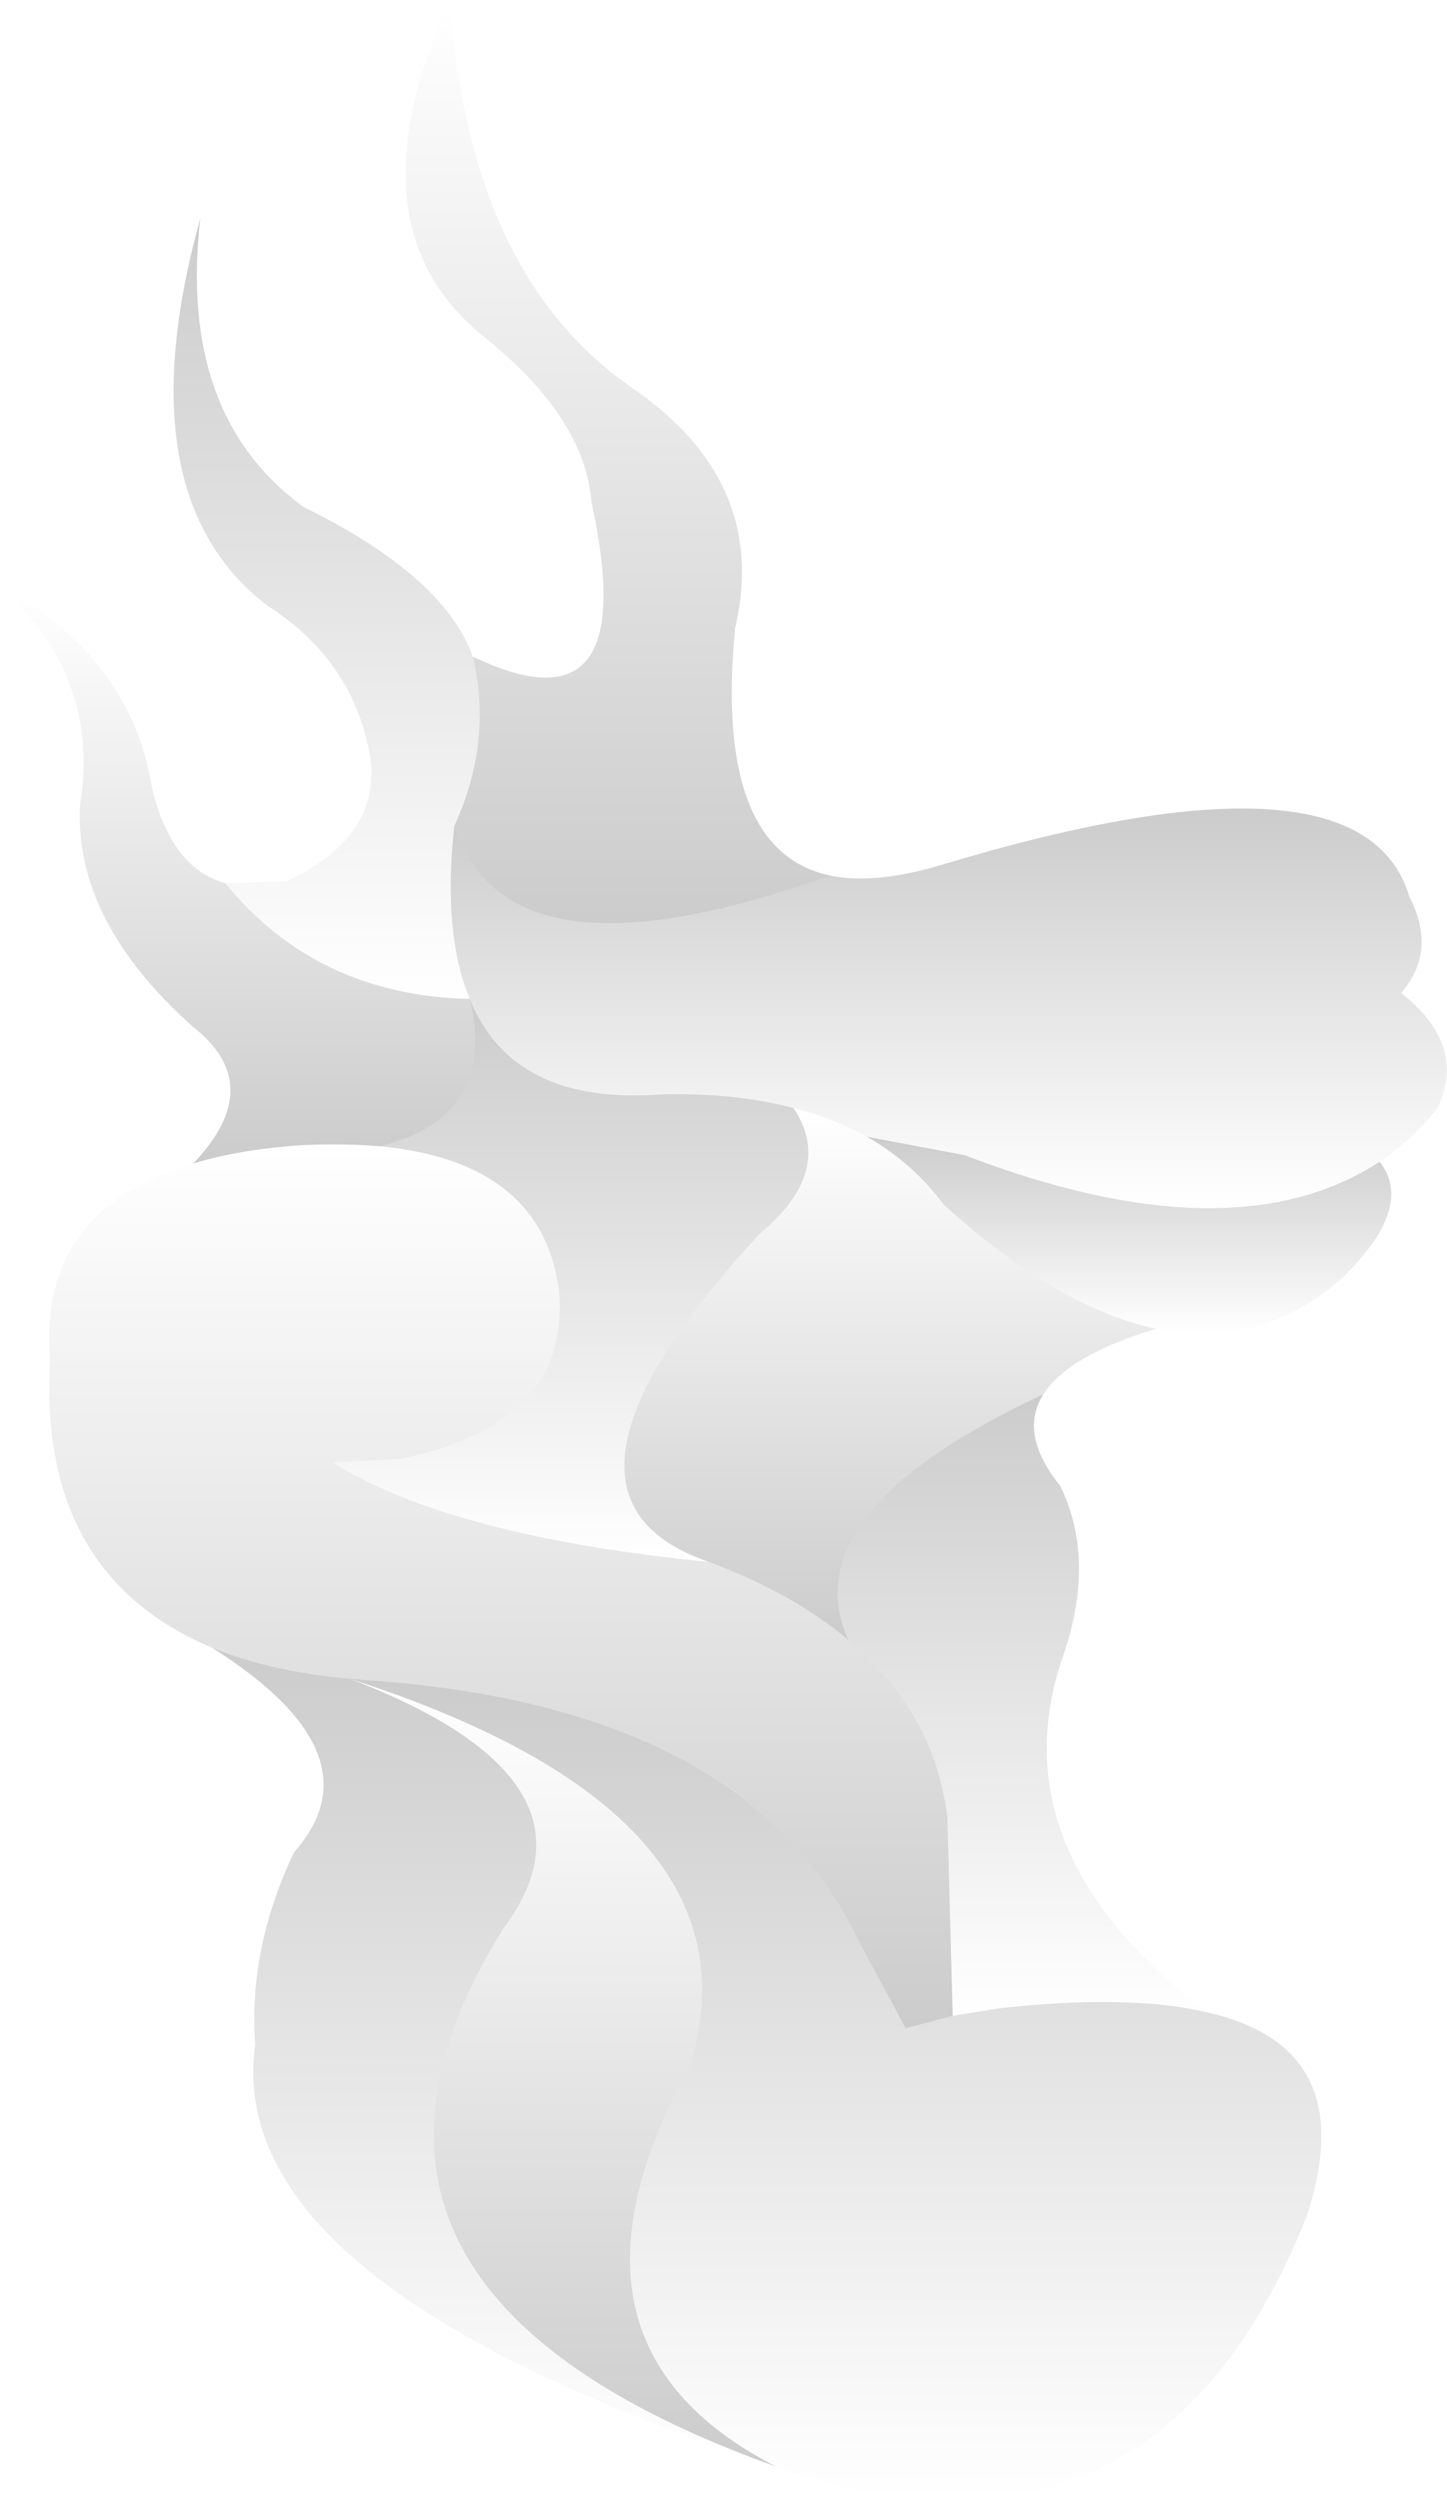 <?xml version="1.0" encoding="UTF-8" standalone="no"?>
<svg xmlns:xlink="http://www.w3.org/1999/xlink" height="209.6px" width="121.35px" xmlns="http://www.w3.org/2000/svg">
  <g transform="matrix(1.0, 0.0, 0.0, 1.0, 201.15, 65.9)">
    <path d="M-182.25 8.15 L-177.15 8.0 Q-168.7 4.05 -170.25 -3.2 -171.85 -10.75 -178.7 -15.1 -190.8 -24.35 -184.35 -47.6 -186.25 -31.1 -175.7 -23.4 -163.9 -17.6 -161.5 -10.85 -159.8 -3.75 -163.05 3.35 -164.05 12.35 -161.75 17.85 -174.6 17.55 -182.25 8.15" fill="url(#gradient0)" fill-rule="evenodd" stroke="none"/>
    <path d="M-184.95 31.65 Q-178.7 25.1 -184.95 20.2 -194.9 11.35 -194.45 1.65 -192.65 -9.05 -201.15 -16.75 -191.05 -11.25 -188.75 -1.6 L-188.5 -0.3 Q-186.95 6.85 -182.25 8.15 -174.6 17.55 -161.75 17.85 -159.45 27.8 -169.3 30.2 -172.3 29.95 -175.7 30.1 -181.05 30.45 -184.95 31.65" fill="url(#gradient1)" fill-rule="evenodd" stroke="none"/>
    <path d="M-161.5 -10.85 Q-147.2 -4.0 -151.55 -23.8 -152.1 -30.9 -160.55 -37.65 -172.1 -46.95 -163.4 -65.9 -161.85 -42.7 -147.95 -33.25 -136.65 -25.4 -139.5 -13.25 -141.3 5.4 -131.55 7.5 -158.6 17.2 -163.05 3.35 -159.8 -3.75 -161.5 -10.85" fill="url(#gradient2)" fill-rule="evenodd" stroke="none"/>
    <path d="M-85.45 31.5 Q-82.45 35.3 -88.65 41.3 -95.55 47.3 -104.2 45.5 -112.45 43.75 -122.0 35.1 -124.6 31.6 -128.45 29.4 L-120.25 30.95 Q-97.8 39.55 -85.45 31.5" fill="url(#gradient3)" fill-rule="evenodd" stroke="none"/>
    <path d="M-131.55 7.5 Q-127.7 8.3 -122.0 6.55 -86.85 -4.0 -82.95 9.3 -80.6 13.85 -83.65 17.35 -78.1 21.7 -80.6 27.0 -82.7 29.65 -85.45 31.5 -97.8 39.55 -120.25 30.95 L-128.45 29.4 Q-131.2 27.85 -134.6 27.0 -139.5 25.7 -145.65 25.85 -158.15 26.8 -161.75 17.85 -164.05 12.35 -163.05 3.35 -158.6 17.2 -131.55 7.5" fill="url(#gradient4)" fill-rule="evenodd" stroke="none"/>
    <path d="M-183.35 72.25 Q-198.0 66.1 -196.95 48.1 -198.0 35.55 -184.95 31.65 -181.05 30.45 -175.7 30.1 -172.3 29.95 -169.3 30.2 -156.7 31.4 -154.55 40.75 L-154.3 42.05 Q-153.1 53.4 -167.5 56.4 L-173.25 56.7 Q-163.4 62.9 -141.7 65.05 -134.6 67.7 -130.0 71.6 -122.8 77.6 -121.7 86.45 L-121.25 103.1 -125.2 104.15 -129.2 96.7 Q-138.45 77.5 -169.2 75.05 L-171.8 74.85 Q-178.45 74.25 -183.35 72.25" fill="url(#gradient5)" fill-rule="evenodd" stroke="none"/>
    <path d="M-134.6 27.0 Q-131.1 32.25 -137.45 37.55 -157.75 59.55 -141.7 65.05 -163.4 62.9 -173.25 56.7 L-167.5 56.4 Q-153.1 53.4 -154.3 42.05 L-154.55 40.75 Q-156.7 31.4 -169.3 30.2 -159.45 27.8 -161.75 17.85 -158.15 26.8 -145.65 25.85 -139.5 25.7 -134.6 27.0" fill="url(#gradient6)" fill-rule="evenodd" stroke="none"/>
    <path d="M-104.2 45.5 Q-111.6 47.75 -113.65 51.0 -134.85 60.85 -130.0 71.6 -134.6 67.7 -141.7 65.05 -157.75 59.55 -137.45 37.55 -131.1 32.25 -134.6 27.0 -131.2 27.85 -128.45 29.4 -124.6 31.6 -122.0 35.1 -112.45 43.75 -104.2 45.5" fill="url(#gradient7)" fill-rule="evenodd" stroke="none"/>
    <path d="M-113.65 51.0 Q-115.75 54.3 -112.25 58.65 -109.2 64.85 -112.0 72.95 -117.65 89.25 -99.95 102.8 -106.6 101.25 -117.55 102.5 L-121.25 103.1 -121.7 86.45 Q-122.8 77.6 -130.0 71.6 -134.85 60.85 -113.65 51.0" fill="url(#gradient8)" fill-rule="evenodd" stroke="none"/>
    <path d="M-99.95 102.8 Q-86.85 105.75 -91.6 120.0 -103.7 150.2 -133.05 141.95 L-136.05 140.9 Q-156.2 130.6 -143.25 107.2 -136.9 86.1 -171.8 74.85 L-169.2 75.05 Q-138.45 77.5 -129.2 96.7 L-125.2 104.15 -121.25 103.1 -117.55 102.5 Q-106.6 101.25 -99.95 102.8" fill="url(#gradient9)" fill-rule="evenodd" stroke="none"/>
    <path d="M-171.8 74.85 Q-136.9 86.1 -143.25 107.2 -156.2 130.6 -136.05 140.9 -177.7 126.0 -158.95 95.8 -149.6 83.35 -171.8 74.85" fill="url(#gradient10)" fill-rule="evenodd" stroke="none"/>
    <path d="M-136.05 140.9 Q-182.55 125.75 -179.75 105.55 -180.35 97.55 -176.5 89.4 -169.2 81.2 -183.35 72.25 -178.45 74.25 -171.8 74.85 -149.6 83.35 -158.95 95.8 -177.7 126.0 -136.05 140.9" fill="url(#gradient11)" fill-rule="evenodd" stroke="none"/>
  </g>
  <defs>
    <linearGradient gradientTransform="matrix(0.0, 0.04, -0.016, 0.0, -173.75, -14.95)" gradientUnits="userSpaceOnUse" id="gradient0" spreadMethod="pad" x1="-819.2" x2="819.2">
      <stop offset="0.0" stop-color="#000000" stop-opacity="0.2"/>
      <stop offset="1.0" stop-color="#000000" stop-opacity="0.0"/>
    </linearGradient>
    <linearGradient gradientTransform="matrix(0.0, -0.029, 0.024, 0.0, -181.3, 7.45)" gradientUnits="userSpaceOnUse" id="gradient1" spreadMethod="pad" x1="-819.2" x2="819.2">
      <stop offset="0.0" stop-color="#000000" stop-opacity="0.2"/>
      <stop offset="1.0" stop-color="#000000" stop-opacity="0.0"/>
    </linearGradient>
    <linearGradient gradientTransform="matrix(0.0, -0.047, 0.022, 0.0, -149.35, -27.2)" gradientUnits="userSpaceOnUse" id="gradient2" spreadMethod="pad" x1="-819.2" x2="819.2">
      <stop offset="0.0" stop-color="#000000" stop-opacity="0.2"/>
      <stop offset="1.0" stop-color="#000000" stop-opacity="0.0"/>
    </linearGradient>
    <linearGradient gradientTransform="matrix(0.0, 0.01, -0.027, 0.0, -106.45, 37.65)" gradientUnits="userSpaceOnUse" id="gradient3" spreadMethod="pad" x1="-819.2" x2="819.2">
      <stop offset="0.0" stop-color="#000000" stop-opacity="0.2"/>
      <stop offset="1.0" stop-color="#000000" stop-opacity="0.0"/>
    </linearGradient>
    <linearGradient gradientTransform="matrix(0.0, 0.02, -0.051, 0.0, -121.6, 18.6)" gradientUnits="userSpaceOnUse" id="gradient4" spreadMethod="pad" x1="-819.2" x2="819.2">
      <stop offset="0.0" stop-color="#000000" stop-opacity="0.2"/>
      <stop offset="1.0" stop-color="#000000" stop-opacity="0.0"/>
    </linearGradient>
    <linearGradient gradientTransform="matrix(0.0, -0.045, 0.046, 0.0, -159.2, 67.1)" gradientUnits="userSpaceOnUse" id="gradient5" spreadMethod="pad" x1="-819.2" x2="819.2">
      <stop offset="0.0" stop-color="#000000" stop-opacity="0.2"/>
      <stop offset="1.0" stop-color="#000000" stop-opacity="0.0"/>
    </linearGradient>
    <linearGradient gradientTransform="matrix(0.0, 0.029, -0.024, 0.0, -153.3, 41.45)" gradientUnits="userSpaceOnUse" id="gradient6" spreadMethod="pad" x1="-819.2" x2="819.2">
      <stop offset="0.0" stop-color="#000000" stop-opacity="0.2"/>
      <stop offset="1.0" stop-color="#000000" stop-opacity="0.0"/>
    </linearGradient>
    <linearGradient gradientTransform="matrix(0.0, -0.027, 0.027, 0.0, -126.5, 49.3)" gradientUnits="userSpaceOnUse" id="gradient7" spreadMethod="pad" x1="-819.2" x2="819.2">
      <stop offset="0.0" stop-color="#000000" stop-opacity="0.2"/>
      <stop offset="1.0" stop-color="#000000" stop-opacity="0.0"/>
    </linearGradient>
    <linearGradient gradientTransform="matrix(0.0, 0.032, -0.019, 0.0, -115.45, 77.05)" gradientUnits="userSpaceOnUse" id="gradient8" spreadMethod="pad" x1="-819.2" x2="819.2">
      <stop offset="0.0" stop-color="#000000" stop-opacity="0.2"/>
      <stop offset="1.0" stop-color="#000000" stop-opacity="0.0"/>
    </linearGradient>
    <linearGradient gradientTransform="matrix(0.0, 0.042, -0.05, 0.0, -131.0, 109.25)" gradientUnits="userSpaceOnUse" id="gradient9" spreadMethod="pad" x1="-819.2" x2="819.2">
      <stop offset="0.0" stop-color="#000000" stop-opacity="0.2"/>
      <stop offset="1.0" stop-color="#000000" stop-opacity="0.0"/>
    </linearGradient>
    <linearGradient gradientTransform="matrix(0.0, -0.04, 0.022, 0.0, -153.95, 107.9)" gradientUnits="userSpaceOnUse" id="gradient10" spreadMethod="pad" x1="-819.2" x2="819.2">
      <stop offset="0.0" stop-color="#000000" stop-opacity="0.2"/>
      <stop offset="1.0" stop-color="#000000" stop-opacity="0.0"/>
    </linearGradient>
    <linearGradient gradientTransform="matrix(0.0, 0.042, -0.029, 0.0, -159.7, 106.6)" gradientUnits="userSpaceOnUse" id="gradient11" spreadMethod="pad" x1="-819.2" x2="819.2">
      <stop offset="0.0" stop-color="#000000" stop-opacity="0.2"/>
      <stop offset="1.0" stop-color="#000000" stop-opacity="0.0"/>
    </linearGradient>
  </defs>
</svg>
